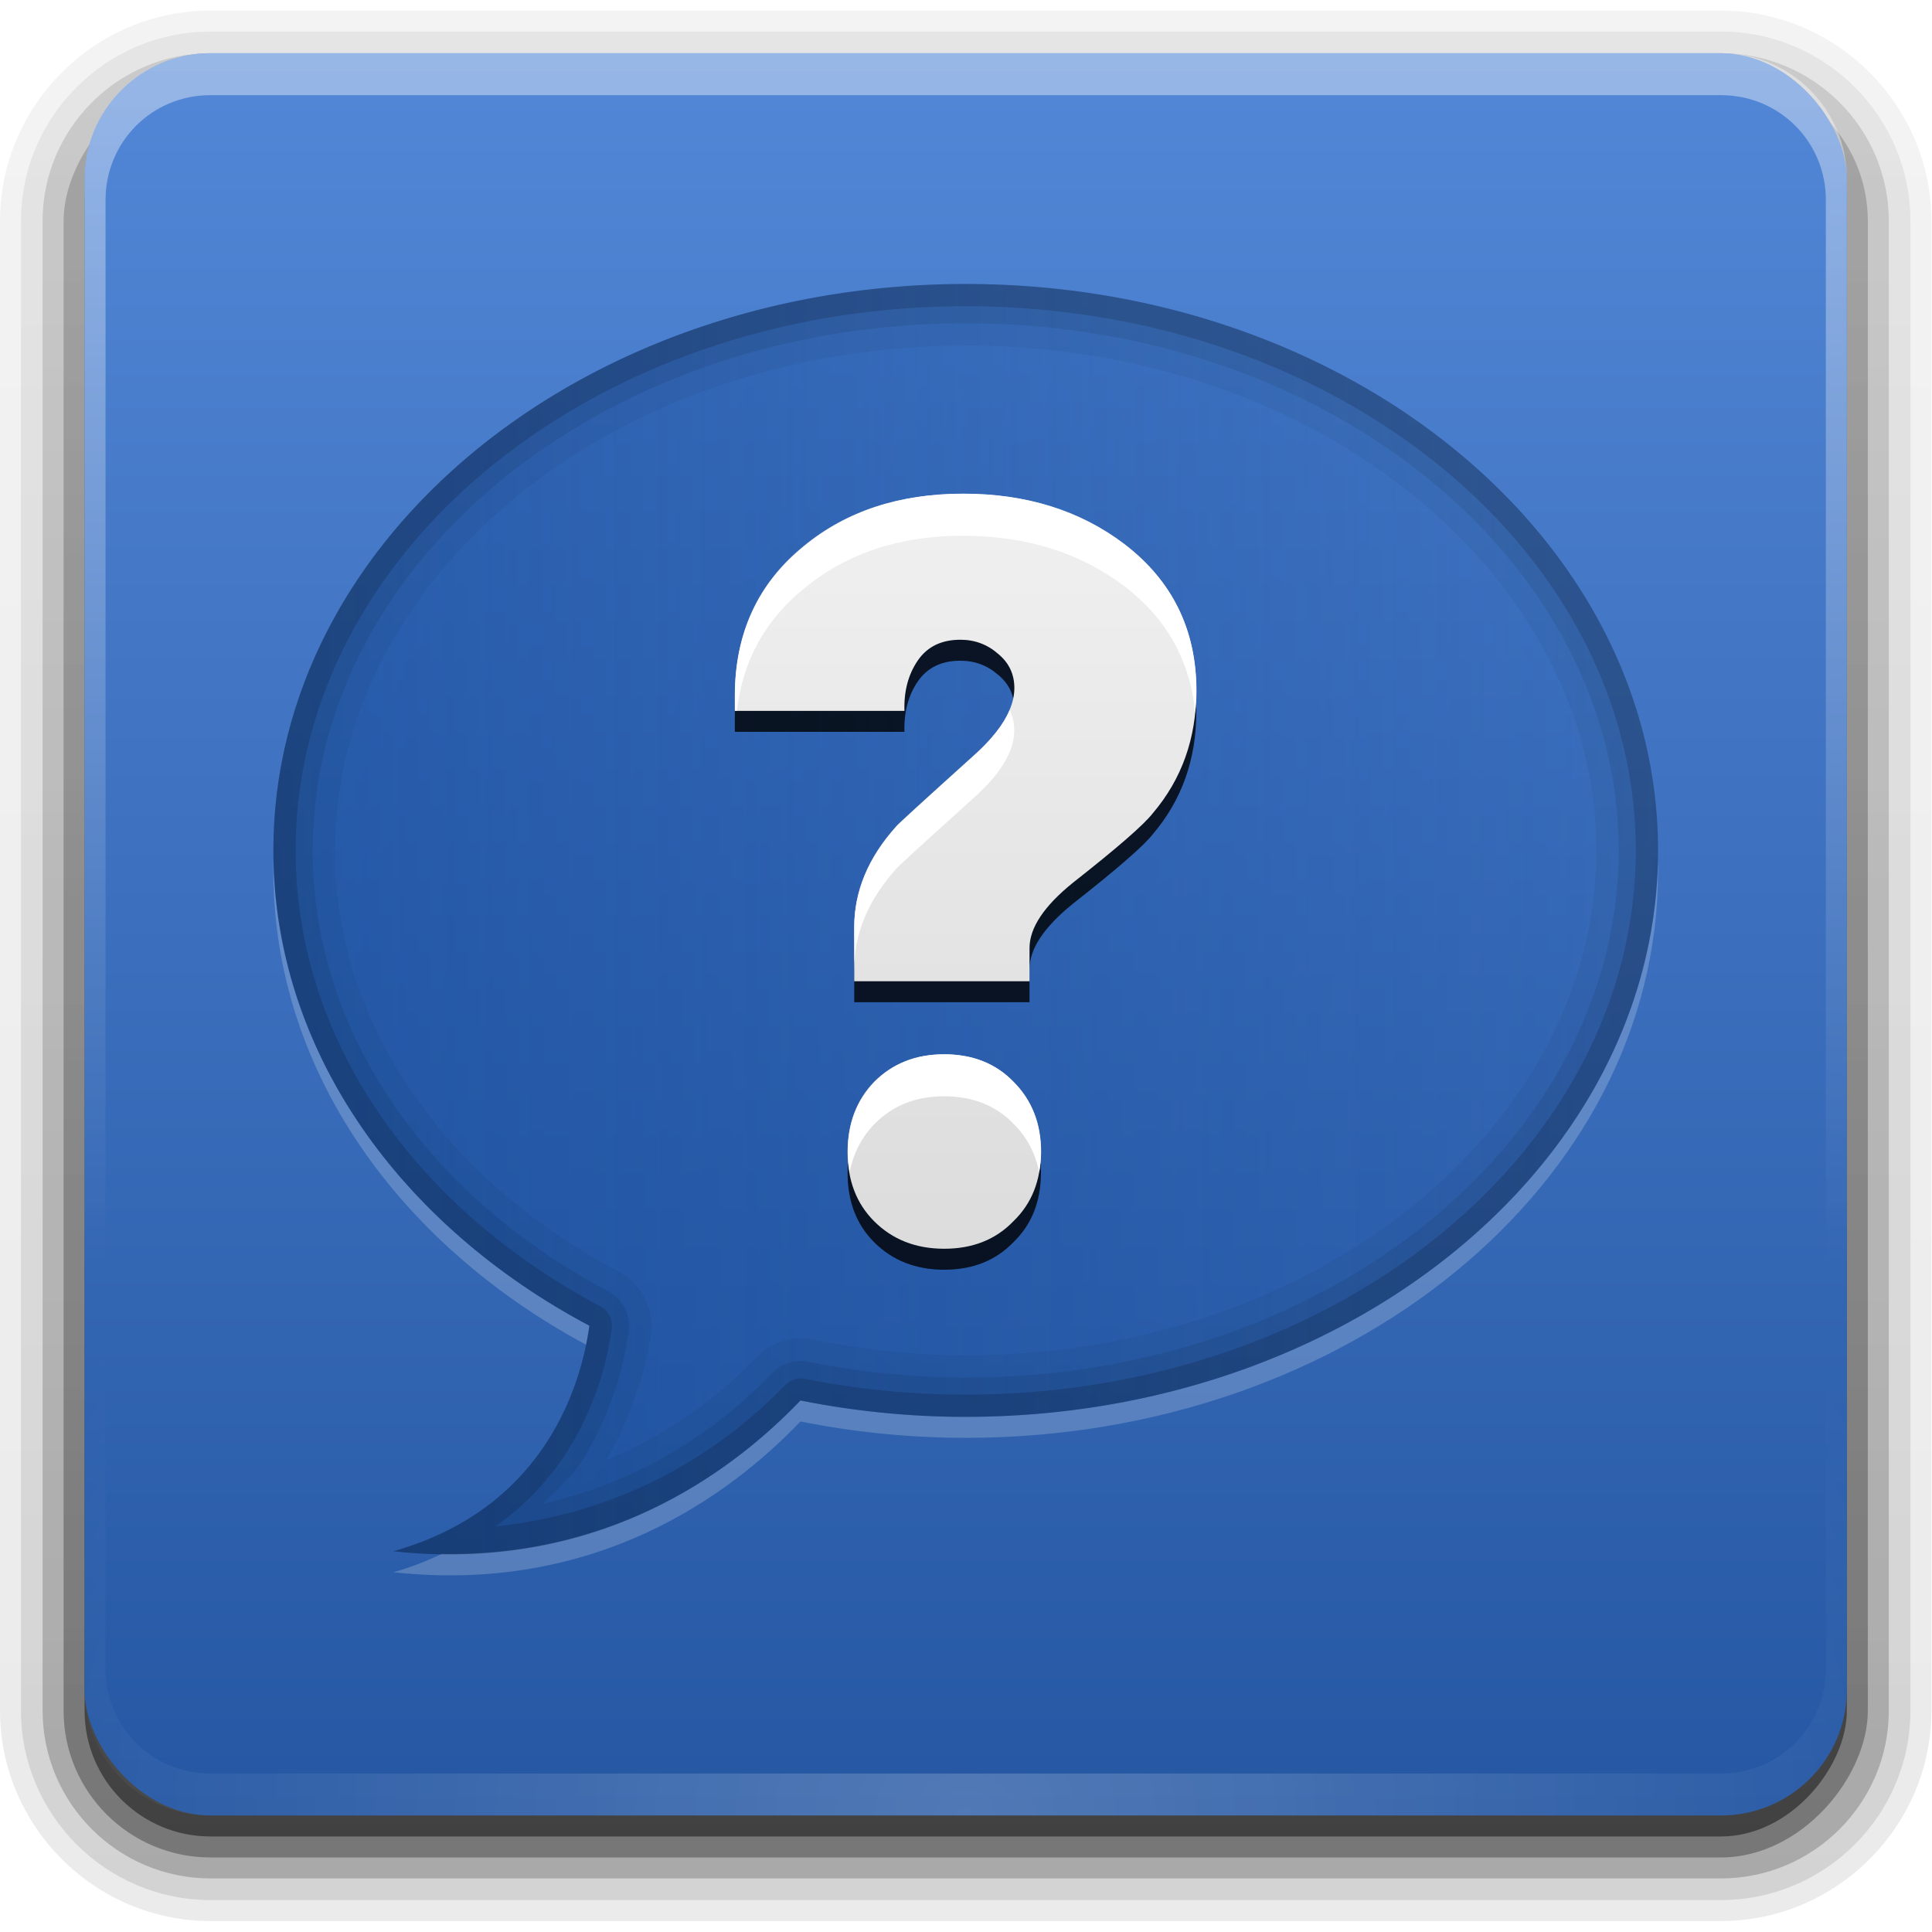 <?xml version="1.0" encoding="UTF-8" standalone="no"?>
<!-- Created with Inkscape (http://www.inkscape.org/) -->

<svg
   xmlns:dc="http://purl.org/dc/elements/1.1/"
   xmlns:cc="http://creativecommons.org/ns#"
   xmlns:rdf="http://www.w3.org/1999/02/22-rdf-syntax-ns#"
   xmlns:svg="http://www.w3.org/2000/svg"
   xmlns="http://www.w3.org/2000/svg"
   xmlns:xlink="http://www.w3.org/1999/xlink"
   xmlns:sodipodi="http://sodipodi.sourceforge.net/DTD/sodipodi-0.dtd"
   xmlns:inkscape="http://www.inkscape.org/namespaces/inkscape"
   version="1.0"
   width="78"
   height="78"
   id="svg2408"
   inkscape:version="0.47 r22583"
   sodipodi:docname="help-browser.svg"
   inkscape:export-filename="/home/francesco/neo_freerunner/qtmoko/faenqomod/svg/faenqomod_pics/helpbrowser/HelpBrowser.png"
   inkscape:export-xdpi="90"
   inkscape:export-ydpi="90">
  <sodipodi:namedview
     pagecolor="#ffffff"
     bordercolor="#666666"
     borderopacity="1"
     objecttolerance="10"
     gridtolerance="10"
     guidetolerance="10"
     inkscape:pageopacity="0"
     inkscape:pageshadow="2"
     inkscape:window-width="1366"
     inkscape:window-height="709"
     id="namedview77"
     showgrid="false"
     borderlayer="true"
     inkscape:showpageshadow="false"
     inkscape:zoom="2.5104167"
     inkscape:cx="-3.5850622"
     inkscape:cy="48"
     inkscape:window-x="0"
     inkscape:window-y="25"
     inkscape:window-maximized="1"
     inkscape:current-layer="svg2408" />
  <defs
     id="defs2410">
    <inkscape:perspective
       sodipodi:type="inkscape:persp3d"
       inkscape:vp_x="0 : 48 : 1"
       inkscape:vp_y="0 : 1000 : 0"
       inkscape:vp_z="96 : 48 : 1"
       inkscape:persp3d-origin="48 : 32 : 1"
       id="perspective79" />
    <linearGradient
       id="linearGradient3771">
      <stop
         id="stop3773"
         style="stop-color:#154a99;stop-opacity:1"
         offset="0" />
      <stop
         id="stop3775"
         style="stop-color:#154a99;stop-opacity:0"
         offset="1" />
    </linearGradient>
    <linearGradient
       id="linearGradient3697">
      <stop
         id="stop3699"
         style="stop-color:#dcdcdc;stop-opacity:1"
         offset="0" />
      <stop
         id="stop3701"
         style="stop-color:#f0f0f0;stop-opacity:1"
         offset="1" />
    </linearGradient>
    <linearGradient
       id="linearGradient3614">
      <stop
         id="stop3616"
         style="stop-color:#2557a3;stop-opacity:1"
         offset="0" />
      <stop
         id="stop3618"
         style="stop-color:#5287d7;stop-opacity:1"
         offset="1" />
    </linearGradient>
    <linearGradient
       x1="45.448"
       y1="92.54"
       x2="45.448"
       y2="7.017"
       id="ButtonShadow"
       gradientUnits="userSpaceOnUse"
       gradientTransform="scale(1.006,0.994)">
      <stop
         id="stop3750"
         style="stop-color:#000000;stop-opacity:1"
         offset="0" />
      <stop
         id="stop3752"
         style="stop-color:#000000;stop-opacity:0.588"
         offset="1" />
    </linearGradient>
    <linearGradient
       id="linearGradient3737">
      <stop
         id="stop3739"
         style="stop-color:#ffffff;stop-opacity:1"
         offset="0" />
      <stop
         id="stop3741"
         style="stop-color:#ffffff;stop-opacity:0"
         offset="1" />
    </linearGradient>
    <filter
       color-interpolation-filters="sRGB"
       id="filter3174">
      <feGaussianBlur
         id="feGaussianBlur3176"
         stdDeviation="1.71" />
    </filter>
    <linearGradient
       x1="36.357"
       y1="6"
       x2="36.357"
       y2="63.893"
       id="linearGradient3188"
       xlink:href="#linearGradient3737"
       gradientUnits="userSpaceOnUse" />
    <filter
       x="-0.192"
       y="-0.192"
       width="1.384"
       height="1.384"
       color-interpolation-filters="sRGB"
       id="filter3794">
      <feGaussianBlur
         id="feGaussianBlur3796"
         stdDeviation="5.28" />
    </filter>
    <linearGradient
       x1="48"
       y1="20.221"
       x2="48"
       y2="138.661"
       id="linearGradient3613"
       xlink:href="#linearGradient3737"
       gradientUnits="userSpaceOnUse" />
    <radialGradient
       cx="48"
       cy="90.172"
       r="42"
       fx="48"
       fy="90.172"
       id="radialGradient3619"
       xlink:href="#linearGradient3737"
       gradientUnits="userSpaceOnUse"
       gradientTransform="matrix(1.157,0,0,0.996,-7.551,0.197)" />
    <clipPath
       id="clipPath3613">
      <rect
         width="84"
         height="84"
         rx="6"
         ry="6"
         x="6"
         y="6"
         id="rect3615"
         style="fill:#ffffff;fill-opacity:1;fill-rule:nonzero;stroke:none" />
    </clipPath>
    <linearGradient
       x1="48"
       y1="90"
       x2="48"
       y2="5.988"
       id="linearGradient3617"
       xlink:href="#linearGradient3614"
       gradientUnits="userSpaceOnUse" />
    <clipPath
       id="clipPath3644">
      <path
         d="m 12,96 c -3.324,0 -6,2.676 -6,6 l 0,72 c 0,3.324 2.676,6 6,6 l 72,0 c 3.324,0 6,-2.676 6,-6 l 0,-72 c 0,-3.324 -2.676,-6 -6,-6 l -72,0 z m 36,11 c 18.225,0 33,12.088 33,27 0,14.912 -14.775,27 -33,27 -2.714,0 -5.351,-0.276 -7.875,-0.781 -3.393,3.541 -9.783,8.233 -19.406,7.188 7.43,-2.1 8.999,-8.241 9.344,-10.75 C 21,151.843 15,143.498 15,134 15,119.088 29.775,107 48,107 z"
         inkscape:connector-curvature="0"
         id="path3646"
         style="fill:url(#linearGradient3648);fill-opacity:1;fill-rule:nonzero;stroke:none" />
    </clipPath>
    <linearGradient
       x1="48"
       y1="90"
       x2="48"
       y2="5.988"
       id="linearGradient3648"
       xlink:href="#linearGradient3614"
       gradientUnits="userSpaceOnUse"
       gradientTransform="translate(0,90)" />
    <filter
       x="-0.173"
       y="-0.188"
       width="1.345"
       height="1.376"
       color-interpolation-filters="sRGB"
       id="filter3678">
      <feGaussianBlur
         id="feGaussianBlur3680"
         stdDeviation="4.746" />
    </filter>
    <linearGradient
       x1="46.125"
       y1="63.048"
       x2="46.125"
       y2="24.84"
       id="linearGradient3703"
       xlink:href="#linearGradient3697"
       gradientUnits="userSpaceOnUse" />
    <linearGradient
       x1="46.125"
       y1="63.048"
       x2="46.125"
       y2="24.84"
       id="linearGradient3761"
       xlink:href="#linearGradient3697"
       gradientUnits="userSpaceOnUse" />
    <linearGradient
       x1="15"
       y1="47.277"
       x2="106.506"
       y2="47.025"
       id="linearGradient3777"
       xlink:href="#linearGradient3771"
       gradientUnits="userSpaceOnUse" />
    <filter
       x="-0.19"
       y="-0.116"
       width="1.379"
       height="1.232"
       color-interpolation-filters="sRGB"
       id="filter3789">
      <feGaussianBlur
         id="feGaussianBlur3791"
         stdDeviation="1.848" />
    </filter>
    <linearGradient
       x1="45.448"
       y1="92.54"
       x2="45.448"
       y2="7.017"
       id="ButtonShadow-0"
       gradientUnits="userSpaceOnUse"
       gradientTransform="matrix(1.006,0,0,0.994,100,0)">
      <stop
         id="stop3750-8"
         style="stop-color:#000000;stop-opacity:1"
         offset="0" />
      <stop
         id="stop3752-5"
         style="stop-color:#000000;stop-opacity:0.588"
         offset="1" />
    </linearGradient>
    <linearGradient
       x1="32.251"
       y1="6.132"
       x2="32.251"
       y2="90.239"
       id="linearGradient3780"
       xlink:href="#ButtonShadow-0"
       gradientUnits="userSpaceOnUse"
       gradientTransform="matrix(1.024,0,0,1.012,-1.143,-98.071)" />
    <linearGradient
       x1="32.251"
       y1="6.132"
       x2="32.251"
       y2="90.239"
       id="linearGradient3772"
       xlink:href="#ButtonShadow-0"
       gradientUnits="userSpaceOnUse"
       gradientTransform="matrix(1.024,0,0,1.012,-1.143,-98.071)" />
    <linearGradient
       x1="32.251"
       y1="6.132"
       x2="32.251"
       y2="90.239"
       id="linearGradient3725"
       xlink:href="#ButtonShadow-0"
       gradientUnits="userSpaceOnUse"
       gradientTransform="matrix(1.024,0,0,1.012,-1.143,-98.071)" />
    <linearGradient
       x1="32.251"
       y1="6.132"
       x2="32.251"
       y2="90.239"
       id="linearGradient3721"
       xlink:href="#ButtonShadow-0"
       gradientUnits="userSpaceOnUse"
       gradientTransform="translate(0,-97)" />
    <linearGradient
       x1="32.251"
       y1="6.132"
       x2="32.251"
       y2="90.239"
       id="linearGradient2918"
       xlink:href="#ButtonShadow-0"
       gradientUnits="userSpaceOnUse"
       gradientTransform="matrix(1.024,0,0,1.012,-1.143,-98.071)" />
    <linearGradient
       inkscape:collect="always"
       xlink:href="#linearGradient3771"
       id="linearGradient2890"
       gradientUnits="userSpaceOnUse"
       x1="15"
       y1="47.277"
       x2="106.506"
       y2="47.025"
       gradientTransform="translate(0,-18)" />
    <linearGradient
       inkscape:collect="always"
       xlink:href="#ButtonShadow-0"
       id="linearGradient2919"
       gradientUnits="userSpaceOnUse"
       gradientTransform="matrix(1.024,0,0,1.012,-1.143,-98.071)"
       x1="32.251"
       y1="6.132"
       x2="32.251"
       y2="90.239" />
    <linearGradient
       inkscape:collect="always"
       xlink:href="#ButtonShadow-0"
       id="linearGradient2921"
       gradientUnits="userSpaceOnUse"
       gradientTransform="matrix(1.024,0,0,1.012,-1.143,-98.071)"
       x1="32.251"
       y1="6.132"
       x2="32.251"
       y2="90.239" />
    <linearGradient
       inkscape:collect="always"
       xlink:href="#ButtonShadow-0"
       id="linearGradient2923"
       gradientUnits="userSpaceOnUse"
       gradientTransform="matrix(1.024,0,0,1.012,-1.143,-98.071)"
       x1="32.251"
       y1="6.132"
       x2="32.251"
       y2="90.239" />
    <linearGradient
       inkscape:collect="always"
       xlink:href="#ButtonShadow-0"
       id="linearGradient2925"
       gradientUnits="userSpaceOnUse"
       gradientTransform="matrix(1.024,0,0,1.012,-1.143,-98.071)"
       x1="32.251"
       y1="6.132"
       x2="32.251"
       y2="90.239" />
    <linearGradient
       inkscape:collect="always"
       xlink:href="#ButtonShadow-0"
       id="linearGradient2927"
       gradientUnits="userSpaceOnUse"
       gradientTransform="translate(0,-97)"
       x1="32.251"
       y1="6.132"
       x2="32.251"
       y2="90.239" />
    <linearGradient
       inkscape:collect="always"
       xlink:href="#linearGradient3614"
       id="linearGradient2929"
       gradientUnits="userSpaceOnUse"
       x1="48"
       y1="90"
       x2="48"
       y2="5.988" />
    <linearGradient
       inkscape:collect="always"
       xlink:href="#linearGradient3737"
       id="linearGradient2931"
       gradientUnits="userSpaceOnUse"
       x1="36.357"
       y1="6"
       x2="36.357"
       y2="63.893" />
    <radialGradient
       inkscape:collect="always"
       xlink:href="#linearGradient3737"
       id="radialGradient2933"
       gradientUnits="userSpaceOnUse"
       gradientTransform="matrix(1.157,0,0,0.996,-7.551,0.197)"
       cx="48"
       cy="90.172"
       fx="48"
       fy="90.172"
       r="42" />
    <linearGradient
       inkscape:collect="always"
       xlink:href="#linearGradient3771"
       id="linearGradient2935"
       gradientUnits="userSpaceOnUse"
       gradientTransform="translate(0,-18)"
       x1="15"
       y1="47.277"
       x2="106.506"
       y2="47.025" />
    <linearGradient
       inkscape:collect="always"
       xlink:href="#linearGradient3697"
       id="linearGradient2937"
       gradientUnits="userSpaceOnUse"
       x1="46.125"
       y1="63.048"
       x2="46.125"
       y2="24.84" />
    <linearGradient
       inkscape:collect="always"
       xlink:href="#linearGradient3697"
       id="linearGradient2939"
       gradientUnits="userSpaceOnUse"
       x1="46.125"
       y1="63.048"
       x2="46.125"
       y2="24.84" />
  </defs>
  <g
     id="layer2"
     style="display:none"
     transform="translate(0,-18)">
    <rect
       width="86"
       height="85"
       rx="6"
       ry="6"
       x="5"
       y="7"
       id="rect3745"
       style="opacity:0.9;fill:url(#ButtonShadow);fill-opacity:1;fill-rule:nonzero;stroke:none;filter:url(#filter3174)" />
  </g>
  <g
     id="layer5"
     style="display:none"
     transform="translate(0,-18)">
    <rect
       width="66"
       height="66"
       rx="12"
       ry="12"
       x="15"
       y="15"
       clip-path="url(#clipPath3613)"
       id="rect3171"
       style="opacity:0.1;fill:url(#linearGradient3613);fill-opacity:1;fill-rule:nonzero;stroke:#ffffff;stroke-width:0.5;stroke-linecap:round;stroke-linejoin:miter;stroke-miterlimit:4;stroke-opacity:1;stroke-dasharray:none;stroke-dashoffset:0;filter:url(#filter3794)" />
  </g>
  <g
     id="g2894"
     transform="matrix(0.847,0,0,0.847,-1.668,12.312)">
    <g
       transform="translate(0,-18)"
       id="layer6">
      <path
         style="opacity:0.08;fill:url(#linearGradient2919);fill-opacity:1;fill-rule:nonzero;stroke:none;display:inline"
         id="path3786"
         transform="scale(1,-1)"
         d="m 12,-95.031 c -5.511,0 -10.031,4.52 -10.031,10.031 l 0,71 c 0,5.511 4.52,10.031 10.031,10.031 l 72,0 c 5.511,0 10.031,-4.52 10.031,-10.031 l 0,-71 c 0,-5.511 -4.52,-10.031 -10.031,-10.031 l -72,0 z" />
      <path
         style="opacity:0.1;fill:url(#linearGradient2921);fill-opacity:1;fill-rule:nonzero;stroke:none;display:inline"
         id="path3778"
         transform="scale(1,-1)"
         d="m 12,-94.031 c -4.972,0 -9.031,4.06 -9.031,9.031 l 0,71 c 0,4.972 4.06,9.031 9.031,9.031 l 72,0 c 4.972,0 9.031,-4.06 9.031,-9.031 l 0,-71 c 0,-4.972 -4.06,-9.031 -9.031,-9.031 l -72,0 z" />
      <path
         style="opacity:0.2;fill:url(#linearGradient2923);fill-opacity:1;fill-rule:nonzero;stroke:none;display:inline"
         id="path3770"
         transform="scale(1,-1)"
         d="m 12,-93 c -4.409,0 -8,3.591 -8,8 l 0,71 c 0,4.409 3.591,8 8,8 l 72,0 c 4.409,0 8,-3.591 8,-8 l 0,-71 c 0,-4.409 -3.591,-8 -8,-8 l -72,0 z" />
      <rect
         style="opacity:0.3;fill:url(#linearGradient2925);fill-opacity:1;fill-rule:nonzero;stroke:none;display:inline"
         id="rect3723"
         transform="scale(1,-1)"
         y="-92"
         x="5"
         ry="7"
         rx="7"
         height="85"
         width="86" />
      <rect
         style="opacity:0.45;fill:url(#linearGradient2927);fill-opacity:1;fill-rule:nonzero;stroke:none;display:inline"
         id="rect3716"
         transform="scale(1,-1)"
         y="-91"
         x="6"
         ry="6"
         rx="6"
         height="84"
         width="84" />
    </g>
    <g
       transform="translate(0,-18)"
       style="display:inline"
       id="layer1">
      <rect
         style="fill:url(#linearGradient2929);fill-opacity:1;fill-rule:nonzero;stroke:none"
         id="rect2419"
         y="6"
         x="6"
         ry="6"
         rx="6"
         height="84"
         width="84" />
      <path
         style="opacity:0.4;fill:url(#linearGradient2931);fill-opacity:1;fill-rule:nonzero;stroke:none"
         id="rect3728"
         inkscape:connector-curvature="0"
         d="M 12,6 C 8.676,6 6,8.676 6,12 l 0,2 0,68 0,2 c 0,0.335 0.041,0.651 0.094,0.969 0.049,0.296 0.097,0.597 0.188,0.875 0.01,0.03 0.021,0.064 0.031,0.094 0.099,0.288 0.235,0.547 0.375,0.812 0.145,0.274 0.316,0.536 0.5,0.781 0.184,0.246 0.374,0.473 0.594,0.688 0.44,0.428 0.943,0.815 1.5,1.094 0.279,0.14 0.573,0.247 0.875,0.344 -0.256,-0.1 -0.487,-0.236 -0.719,-0.375 -0.007,-0.004 -0.024,0.004 -0.031,0 -0.032,-0.019 -0.062,-0.043 -0.094,-0.062 -0.12,-0.077 -0.231,-0.164 -0.344,-0.25 -0.106,-0.081 -0.213,-0.161 -0.312,-0.25 C 8.478,88.557 8.309,88.373 8.156,88.188 8.049,88.057 7.938,87.922 7.844,87.781 7.819,87.743 7.805,87.695 7.781,87.656 7.716,87.553 7.651,87.452 7.594,87.344 7.493,87.149 7.388,86.928 7.312,86.719 7.305,86.697 7.289,86.678 7.281,86.656 7.249,86.564 7.245,86.469 7.219,86.375 7.188,86.268 7.148,86.172 7.125,86.062 7.052,85.721 7,85.364 7,85 L 7,83 7,15 7,13 C 7,10.218 9.218,8 12,8 l 2,0 68,0 2,0 c 2.782,0 5,2.218 5,5 l 0,2 0,68 0,2 c 0,0.364 -0.052,0.721 -0.125,1.062 -0.044,0.207 -0.088,0.398 -0.156,0.594 -0.008,0.022 -0.023,0.041 -0.031,0.062 -0.063,0.174 -0.138,0.367 -0.219,0.531 -0.042,0.083 -0.079,0.17 -0.125,0.25 -0.055,0.097 -0.127,0.188 -0.188,0.281 -0.094,0.141 -0.205,0.276 -0.312,0.406 -0.143,0.174 -0.303,0.347 -0.469,0.5 -0.011,0.01 -0.02,0.021 -0.031,0.031 -0.138,0.126 -0.285,0.234 -0.438,0.344 -0.103,0.073 -0.204,0.153 -0.312,0.219 -0.007,0.004 -0.024,-0.004 -0.031,0 -0.232,0.139 -0.463,0.275 -0.719,0.375 0.302,-0.097 0.596,-0.204 0.875,-0.344 0.557,-0.279 1.06,-0.666 1.5,-1.094 0.22,-0.214 0.409,-0.442 0.594,-0.688 0.184,-0.246 0.355,-0.508 0.5,-0.781 0.14,-0.265 0.276,-0.525 0.375,-0.812 0.01,-0.031 0.021,-0.063 0.031,-0.094 0.09,-0.278 0.139,-0.579 0.188,-0.875 C 89.959,84.651 90,84.335 90,84 l 0,-2 0,-68 0,-2 C 90,8.676 87.324,6 84,6 L 12,6 z" />
      <path
         style="opacity:0.2;fill:url(#radialGradient2933);fill-opacity:1;fill-rule:nonzero;stroke:none"
         id="path3615"
         inkscape:connector-curvature="0"
         d="M 12,90 C 8.676,90 6,87.324 6,84 L 6,82 6,14 6,12 c 0,-0.335 0.041,-0.651 0.094,-0.969 0.049,-0.296 0.097,-0.597 0.188,-0.875 C 6.291,10.126 6.302,10.093 6.312,10.062 6.411,9.775 6.547,9.515 6.688,9.25 6.832,8.976 7.003,8.714 7.188,8.469 7.372,8.223 7.561,7.995 7.781,7.781 8.221,7.353 8.724,6.967 9.281,6.688 9.56,6.548 9.855,6.441 10.156,6.344 9.9,6.444 9.67,6.58 9.438,6.719 c -0.007,0.004 -0.024,-0.004 -0.031,0 -0.032,0.019 -0.062,0.043 -0.094,0.062 -0.12,0.077 -0.231,0.164 -0.344,0.25 -0.106,0.081 -0.213,0.161 -0.312,0.25 C 8.478,7.443 8.309,7.627 8.156,7.812 8.049,7.943 7.938,8.078 7.844,8.219 7.819,8.257 7.805,8.305 7.781,8.344 7.716,8.447 7.651,8.548 7.594,8.656 7.493,8.851 7.388,9.072 7.312,9.281 7.305,9.303 7.289,9.322 7.281,9.344 7.249,9.436 7.245,9.531 7.219,9.625 7.188,9.732 7.148,9.828 7.125,9.938 7.052,10.279 7,10.636 7,11 l 0,2 0,68 0,2 c 0,2.782 2.218,5 5,5 l 2,0 68,0 2,0 c 2.782,0 5,-2.218 5,-5 l 0,-2 0,-68 0,-2 C 89,10.636 88.948,10.279 88.875,9.938 88.831,9.731 88.787,9.54 88.719,9.344 88.711,9.322 88.695,9.303 88.688,9.281 88.625,9.108 88.549,8.914 88.469,8.75 88.427,8.667 88.39,8.58 88.344,8.5 88.289,8.403 88.217,8.312 88.156,8.219 88.062,8.078 87.951,7.943 87.844,7.812 87.701,7.638 87.541,7.466 87.375,7.312 87.364,7.302 87.355,7.291 87.344,7.281 87.205,7.156 87.059,7.047 86.906,6.938 86.804,6.864 86.702,6.784 86.594,6.719 c -0.007,-0.004 -0.024,0.004 -0.031,0 -0.232,-0.139 -0.463,-0.275 -0.719,-0.375 0.302,0.097 0.596,0.204 0.875,0.344 0.557,0.279 1.06,0.666 1.5,1.094 0.22,0.214 0.409,0.442 0.594,0.688 0.184,0.246 0.355,0.508 0.5,0.781 0.14,0.265 0.276,0.525 0.375,0.812 0.01,0.031 0.021,0.063 0.031,0.094 0.09,0.278 0.139,0.579 0.188,0.875 C 89.959,11.349 90,11.665 90,12 l 0,2 0,68 0,2 c 0,3.324 -2.676,6 -6,6 l -72,0 z" />
    </g>
    <path
       d="m 48,107 c -18.225,0 -33,12.088 -33,27 0,9.498 6,17.843 15.062,22.656 -0.345,2.509 -1.914,8.65 -9.344,10.75 9.623,1.046 16.014,-3.646 19.406,-7.188 C 42.649,160.724 45.286,161 48,161 66.225,161 81,148.912 81,134 81,119.088 66.225,107 48,107 z"
       inkscape:connector-curvature="0"
       transform="translate(0,-108)"
       clip-path="url(#clipPath3644)"
       id="path3642"
       style="opacity:0.2;fill:#ffffff;fill-opacity:1;stroke:none;display:inline;filter:url(#filter3678)" />
    <path
       d="m 48,-1 c -18.225,0 -33,12.088 -33,27 0,9.498 6,17.843 15.062,22.656 -0.345,2.509 -1.914,8.65 -9.344,10.75 9.623,1.046 16.014,-3.646 19.406,-7.188 C 42.649,52.724 45.286,53 48,53 66.225,53 81,40.912 81,26 81,11.088 66.225,-1 48,-1 z"
       inkscape:connector-curvature="0"
       id="path3620"
       style="opacity:0.6;fill:url(#linearGradient2935);fill-opacity:1;stroke:none;display:inline" />
    <path
       d="m 15,26.406 c -0.005,0.2 0,0.393 0,0.594 0,9.442 5.934,17.737 14.906,22.562 0.067,-0.329 0.121,-0.646 0.156,-0.906 C 21.129,43.912 15.168,35.737 15,26.406 z M 81,26.5 C 80.67,41.178 66.018,53 48,53 c -2.714,0 -5.351,-0.276 -7.875,-0.781 -3.114,3.25 -8.748,7.45 -17.094,7.312 -0.701,0.332 -1.467,0.636 -2.312,0.875 9.623,1.046 16.014,-3.646 19.406,-7.188 C 42.649,53.724 45.286,54 48,54 66.225,54 81,41.912 81,27 c 0,-0.169 0.004,-0.331 0,-0.5 z"
       inkscape:connector-curvature="0"
       id="path3779"
       style="opacity:0.2;fill:#ffffff;fill-opacity:1;stroke:none;display:inline" />
    <path
       d="m 48,-1 c -18.225,0 -33,12.088 -33,27 0,9.498 6,17.843 15.062,22.656 -0.345,2.509 -1.914,8.65 -9.344,10.75 9.623,1.046 16.014,-3.646 19.406,-7.188 C 42.649,52.724 45.286,53 48,53 66.225,53 81,40.912 81,26 81,11.088 66.225,-1 48,-1 z m 0,2.938 c 16.92,0 30.062,11.1 30.062,24.062 0,12.962 -13.142,24.062 -30.062,24.062 -2.514,0 -4.943,-0.282 -7.281,-0.75 A 2.952,2.952 0 0 0 38,50.188 c -1.621,1.692 -4.004,3.568 -7.125,4.875 1.342,-2.354 1.935,-4.615 2.125,-6 a 2.952,2.952 0 0 0 -1.562,-3 C 23.146,41.659 17.938,34.256 17.938,26 17.938,13.038 31.08,1.938 48,1.938 z"
       inkscape:connector-curvature="0"
       id="path3811"
       style="opacity:0.05;fill:#000000;fill-opacity:1;stroke:none;display:inline" />
    <path
       d="m 48,-1 c -18.225,0 -33,12.088 -33,27 0,9.498 6,17.843 15.062,22.656 -0.345,2.509 -1.914,8.65 -9.344,10.75 9.623,1.046 16.014,-3.646 19.406,-7.188 C 42.649,52.724 45.286,53 48,53 66.225,53 81,40.912 81,26 81,11.088 66.225,-1 48,-1 z m 0,1.875 c 17.393,0 31.125,11.456 31.125,25.125 0,13.669 -13.732,25.125 -31.125,25.125 -2.586,0 -5.095,-0.268 -7.5,-0.75 a 1.882,1.882 0 0 0 -1.719,0.531 c -2.23,2.327 -5.862,5.105 -10.906,6.219 0.603,-0.637 1.32,-1.241 1.75,-1.906 1.573,-2.435 2.116,-4.882 2.312,-6.312 A 1.882,1.882 0 0 0 30.938,47 C 22.367,42.448 16.875,34.706 16.875,26 16.875,12.331 30.607,0.875 48,0.875 z"
       inkscape:connector-curvature="0"
       id="path3804"
       style="opacity:0.08;fill:#000000;fill-opacity:1;stroke:none;display:inline" />
    <path
       d="m 48,-1 c -18.225,0 -33,12.088 -33,27 0,9.498 6,17.843 15.062,22.656 -0.345,2.509 -1.914,8.65 -9.344,10.75 9.623,1.046 16.014,-3.646 19.406,-7.188 C 42.649,52.724 45.286,53 48,53 66.225,53 81,40.912 81,26 81,11.088 66.225,-1 48,-1 z m 0,1.062 c 17.757,0 31.938,11.725 31.938,25.938 0,14.212 -14.18,25.938 -31.938,25.938 -2.642,0 -5.199,-0.258 -7.656,-0.75 A 1.059,1.059 0 0 0 39.375,51.5 c -2.644,2.76 -7.249,6.049 -13.781,6.719 1.443,-1.037 2.55,-2.241 3.344,-3.469 1.482,-2.293 2.002,-4.584 2.188,-5.938 A 1.059,1.059 0 0 0 30.562,47.719 C 21.777,43.053 16.062,35.053 16.062,26 16.062,11.788 30.243,0.062 48,0.062 z"
       inkscape:connector-curvature="0"
       id="path3797"
       style="opacity:0.15;fill:#000000;fill-opacity:1;stroke:none;display:inline" />
    <g
       transform="translate(0,-18)"
       style="display:inline"
       id="layer4">
      <g
         style="font-size:48px;font-style:normal;font-variant:normal;font-weight:normal;font-stretch:normal;text-align:start;line-height:125%;writing-mode:tb-rl;text-anchor:start;opacity:0.8;fill:#000000;fill-opacity:1;stroke:none;filter:url(#filter3789);font-family:American Participants;-inkscape-font-specification:American Participants"
         id="g3741"
         transform="matrix(0.941,0,0,0.942,4.59,4.595)">
        <path
           style="fill:#000000;fill-opacity:1"
           id="path3743"
           inkscape:connector-curvature="0"
           d="m 57.813,34.824 c -2.4e-5,2.4 -0.736,4.464 -2.208,6.192 -0.448,0.576 -1.792,1.744 -4.032,3.504 -1.472,1.184 -2.208,2.288 -2.208,3.312 l 0,1.68 -8.88,0 0,-2.736 c -6e-6,-1.824 0.704,-3.52 2.112,-5.088 0.032,-0.064 1.328,-1.248 3.888,-3.552 1.408,-1.248 2.112,-2.4 2.112,-3.456 -1.5e-5,-0.704 -0.272,-1.28 -0.816,-1.728 -0.544,-0.48 -1.184,-0.72 -1.92,-0.72 -0.96,2.8e-5 -1.68,0.352 -2.16,1.056 -0.48,0.704 -0.704,1.552 -0.672,2.544 l -8.592,0 0,-0.768 c 0,-3.168 1.168,-5.696 3.504,-7.584 2.144,-1.76 4.832,-2.64 8.064,-2.64 3.2,3.6e-5 5.92,0.848 8.16,2.544 2.432,1.856 3.648,4.336 3.648,7.44 m -7.872,23.328 c -1.6e-5,1.44 -0.464,2.608 -1.392,3.504 -0.896,0.928 -2.064,1.392 -3.504,1.392 -1.44,-3e-6 -2.624,-0.464 -3.552,-1.392 -0.896,-0.896 -1.344,-2.064 -1.344,-3.504 -6e-6,-1.44 0.448,-2.624 1.344,-3.552 0.928,-0.928 2.112,-1.392 3.552,-1.392 1.44,7e-6 2.608,0.464 3.504,1.392 0.928,0.928 1.392,2.112 1.392,3.552" />
      </g>
      <g
         style="font-size:48px;font-style:normal;font-variant:normal;font-weight:normal;font-stretch:normal;text-align:start;line-height:125%;writing-mode:tb-rl;text-anchor:start;fill:url(#linearGradient2939);fill-opacity:1;stroke:none;font-family:American Participants;-inkscape-font-specification:American Participants"
         id="text3688"
         transform="matrix(0.941,0,0,0.942,4.59,3.595)">
        <path
           style="fill:url(#linearGradient2937);fill-opacity:1"
           id="path3695"
           inkscape:connector-curvature="0"
           d="m 57.813,34.824 c -2.4e-5,2.4 -0.736,4.464 -2.208,6.192 -0.448,0.576 -1.792,1.744 -4.032,3.504 -1.472,1.184 -2.208,2.288 -2.208,3.312 l 0,1.68 -8.88,0 0,-2.736 c -6e-6,-1.824 0.704,-3.52 2.112,-5.088 0.032,-0.064 1.328,-1.248 3.888,-3.552 1.408,-1.248 2.112,-2.4 2.112,-3.456 -1.5e-5,-0.704 -0.272,-1.28 -0.816,-1.728 -0.544,-0.48 -1.184,-0.72 -1.92,-0.72 -0.96,2.8e-5 -1.68,0.352 -2.16,1.056 -0.48,0.704 -0.704,1.552 -0.672,2.544 l -8.592,0 0,-0.768 c 0,-3.168 1.168,-5.696 3.504,-7.584 2.144,-1.76 4.832,-2.64 8.064,-2.64 3.2,3.6e-5 5.92,0.848 8.16,2.544 2.432,1.856 3.648,4.336 3.648,7.44 m -7.872,23.328 c -1.6e-5,1.44 -0.464,2.608 -1.392,3.504 -0.896,0.928 -2.064,1.392 -3.504,1.392 -1.44,-3e-6 -2.624,-0.464 -3.552,-1.392 -0.896,-0.896 -1.344,-2.064 -1.344,-3.504 -6e-6,-1.44 0.448,-2.624 1.344,-3.552 0.928,-0.928 2.112,-1.392 3.552,-1.392 1.44,7e-6 2.608,0.464 3.504,1.392 0.928,0.928 1.392,2.112 1.392,3.552" />
      </g>
      <g
         style="font-size:48px;font-style:normal;font-variant:normal;font-weight:normal;font-stretch:normal;text-align:start;line-height:125%;writing-mode:tb-rl;text-anchor:start;fill:#ff00ff;fill-opacity:1;stroke:none;font-family:American Participants;-inkscape-font-specification:American Participants"
         id="g3709"
         transform="matrix(0.941,0,0,0.942,4.59,2.595)" />
      <path
         style="font-size:48px;font-style:normal;font-variant:normal;font-weight:normal;font-stretch:normal;text-align:start;line-height:125%;writing-mode:tb-rl;text-anchor:start;fill:#ffffff;fill-opacity:1;stroke:none;font-family:American Participants;-inkscape-font-specification:American Participants"
         id="path3737"
         inkscape:connector-curvature="0"
         d="m 47.875,27 c -3.042,3.4e-5 -5.545,0.842 -7.562,2.5 C 38.114,31.279 37,33.64 37,36.625 l 0,0.719 0.094,0 c 0.28,-2.387 1.345,-4.328 3.219,-5.844 2.018,-1.658 4.521,-2.5 7.562,-2.5 3.012,3.4e-5 5.579,0.808 7.688,2.406 2.036,1.556 3.15,3.578 3.375,6.062 C 58.972,37.123 59,36.768 59,36.406 c -2.3e-5,-2.925 -1.149,-5.251 -3.438,-7 C 53.454,27.808 50.887,27 47.875,27 z m 2.219,10.312 c -0.29,0.7 -0.869,1.437 -1.75,2.219 -2.409,2.171 -3.626,3.283 -3.656,3.344 -1.325,1.477 -2,3.063 -2,4.781 l 0,2 c -6e-6,-1.719 0.675,-3.304 2,-4.781 0.03,-0.06 1.247,-1.173 3.656,-3.344 1.325,-1.176 1.969,-2.255 1.969,-3.25 -8e-6,-0.358 -0.074,-0.682 -0.219,-0.969 z m -3.125,16.406 c -1.355,7e-6 -2.439,0.438 -3.312,1.312 -0.843,0.874 -1.281,1.987 -1.281,3.344 -10e-7,0.339 0.04,0.661 0.094,0.969 0.17,-0.9 0.569,-1.671 1.188,-2.312 0.873,-0.874 1.957,-1.312 3.312,-1.312 1.355,7e-6 2.469,0.438 3.312,1.312 0.641,0.641 1.047,1.412 1.219,2.312 0.055,-0.308 0.094,-0.63 0.094,-0.969 -1.5e-5,-1.357 -0.439,-2.469 -1.312,-3.344 -0.843,-0.874 -1.957,-1.312 -3.312,-1.312 z" />
    </g>
  </g>
</svg>
